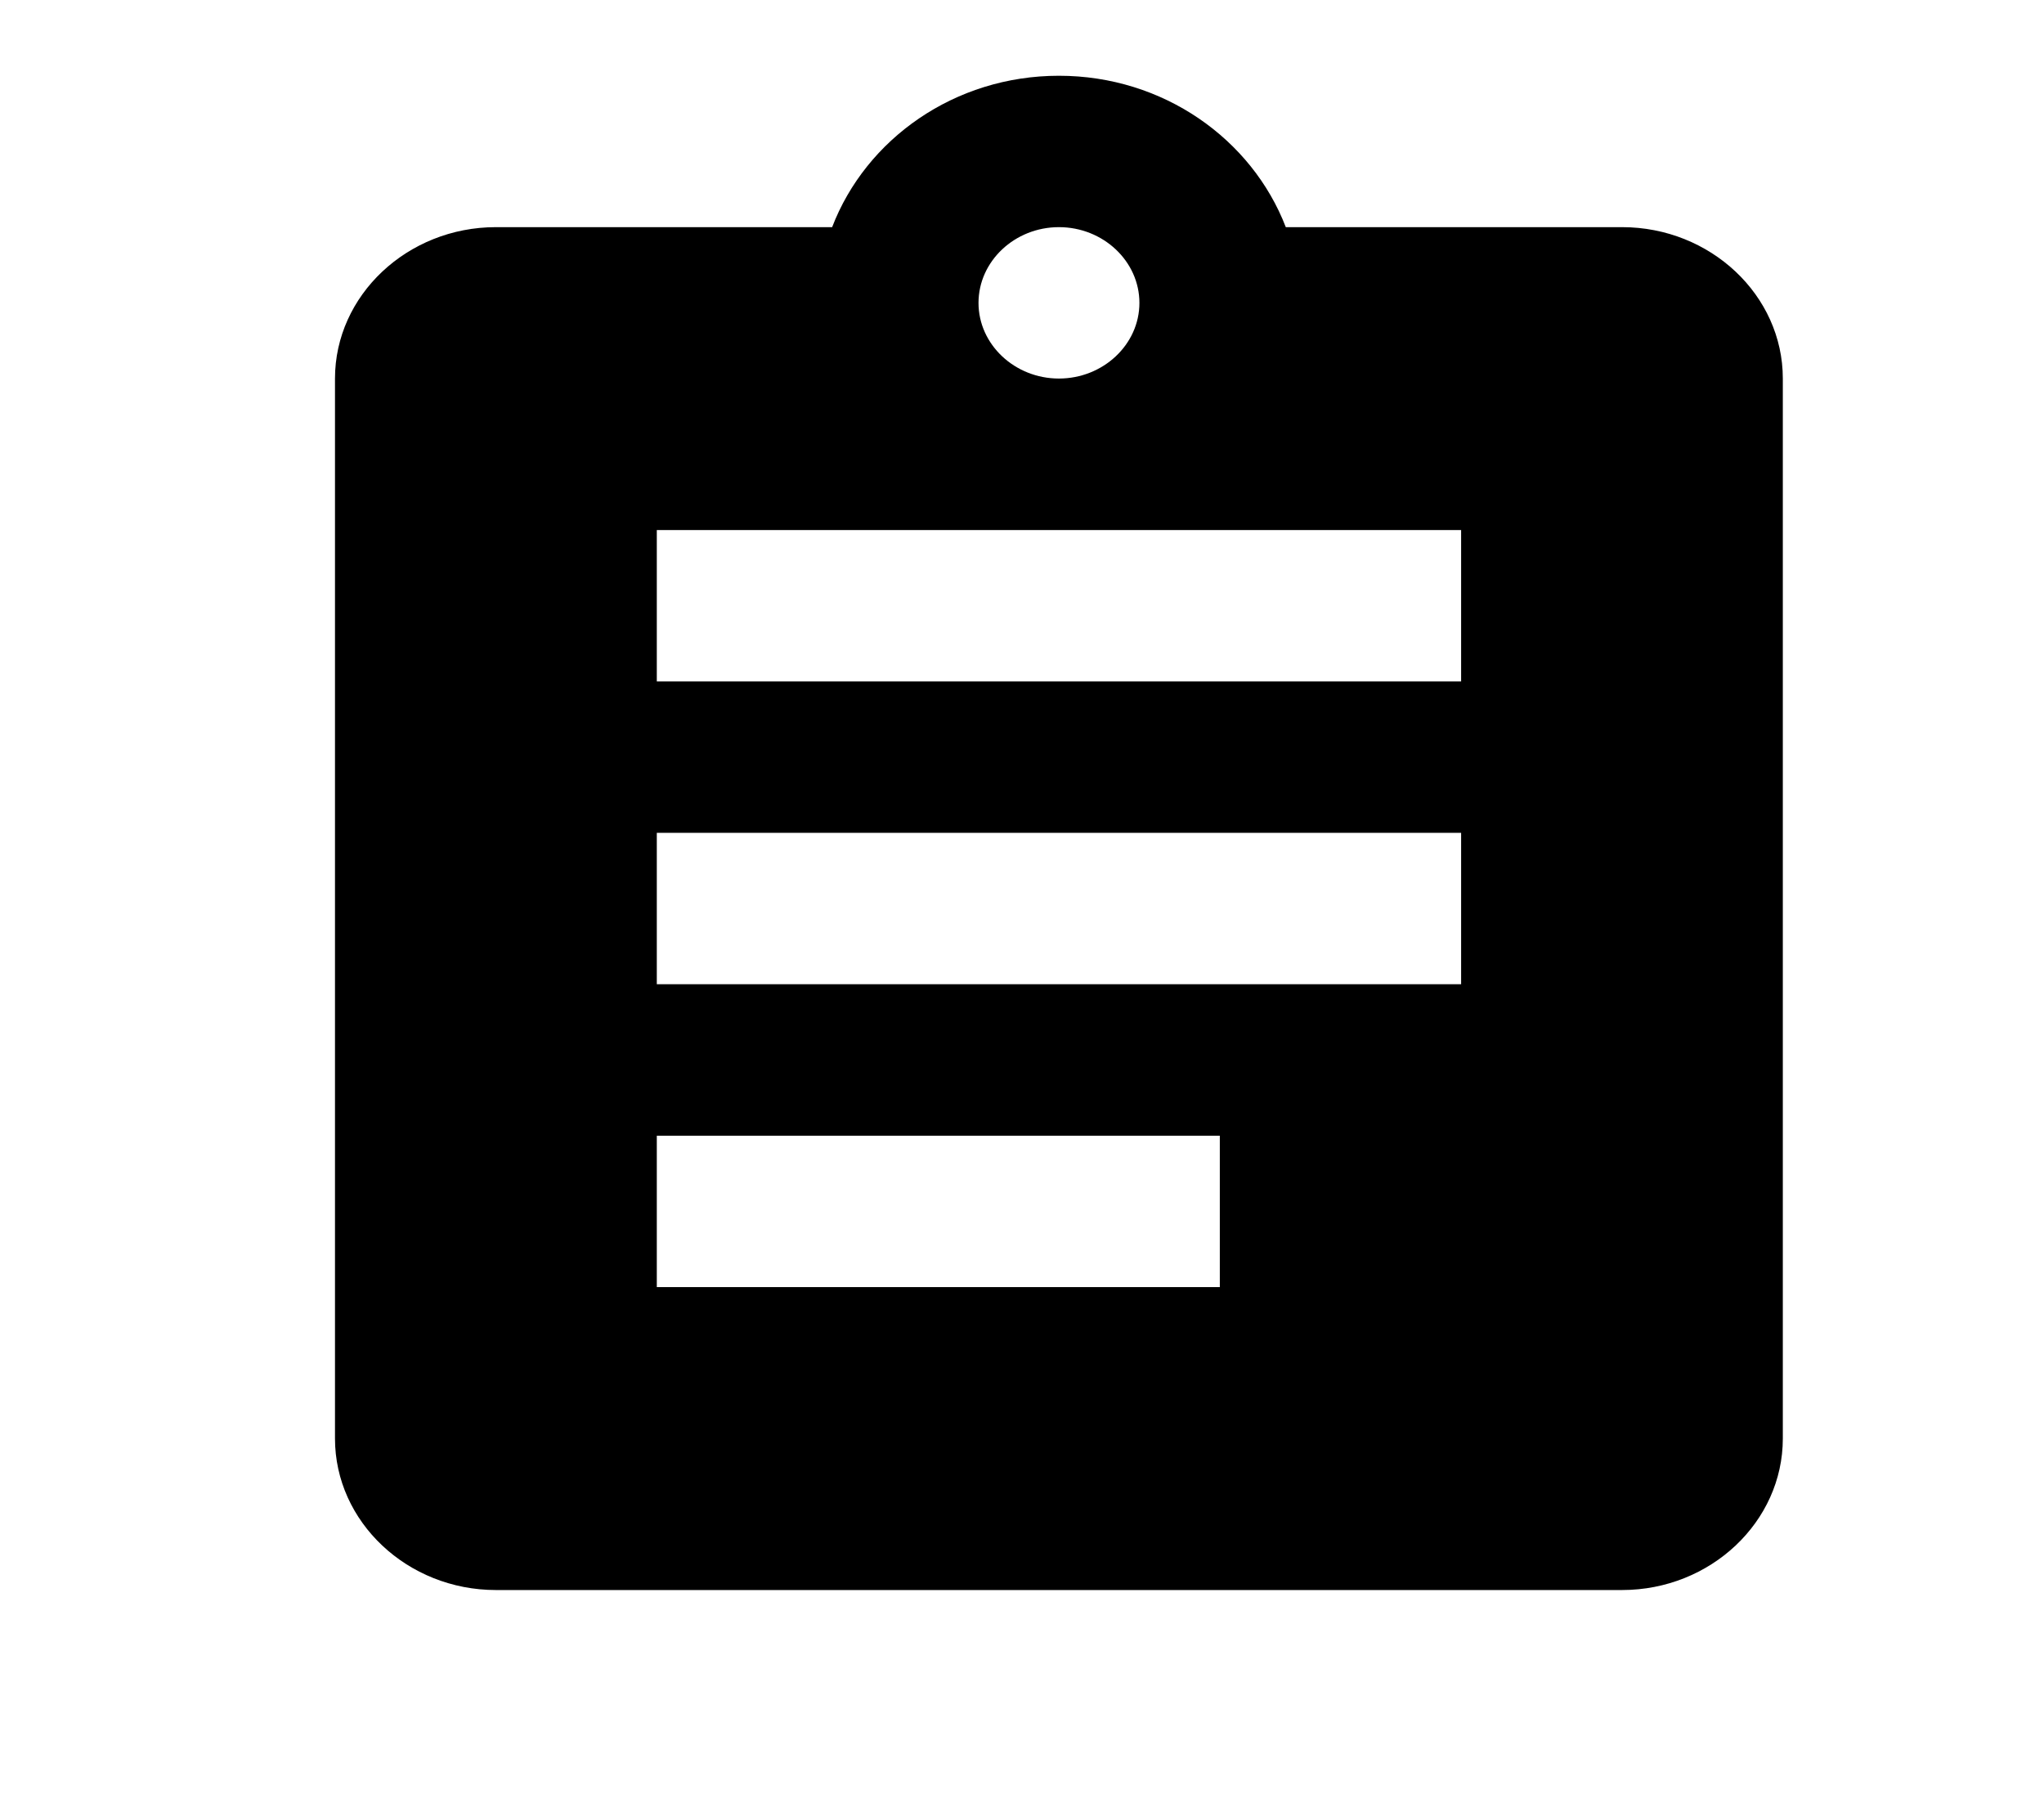 <svg width="18" height="16" viewBox="0 0 18 16" fill="none" xmlns="http://www.w3.org/2000/svg">
<path d="M14.284 2H11.323C11.025 1.226 10.246 0.667 9.325 0.667C8.404 0.667 7.625 1.226 7.328 2H4.367C3.588 2 2.95 2.6 2.95 3.333V12.666C2.95 13.4 3.588 14 4.367 14H14.284C15.063 14 15.7 13.4 15.7 12.666V3.333C15.7 2.6 15.063 2 14.284 2ZM9.325 2C9.715 2 10.034 2.3 10.034 2.667C10.034 3.033 9.715 3.333 9.325 3.333C8.936 3.333 8.617 3.033 8.617 2.667C8.617 2.3 8.936 2 9.325 2ZM10.742 11.333H5.784V10H10.742V11.333ZM12.867 8.666H5.784V7.333H12.867V8.666ZM12.867 6H5.784V4.667H12.867V6Z" fill="black"/>
</svg>
